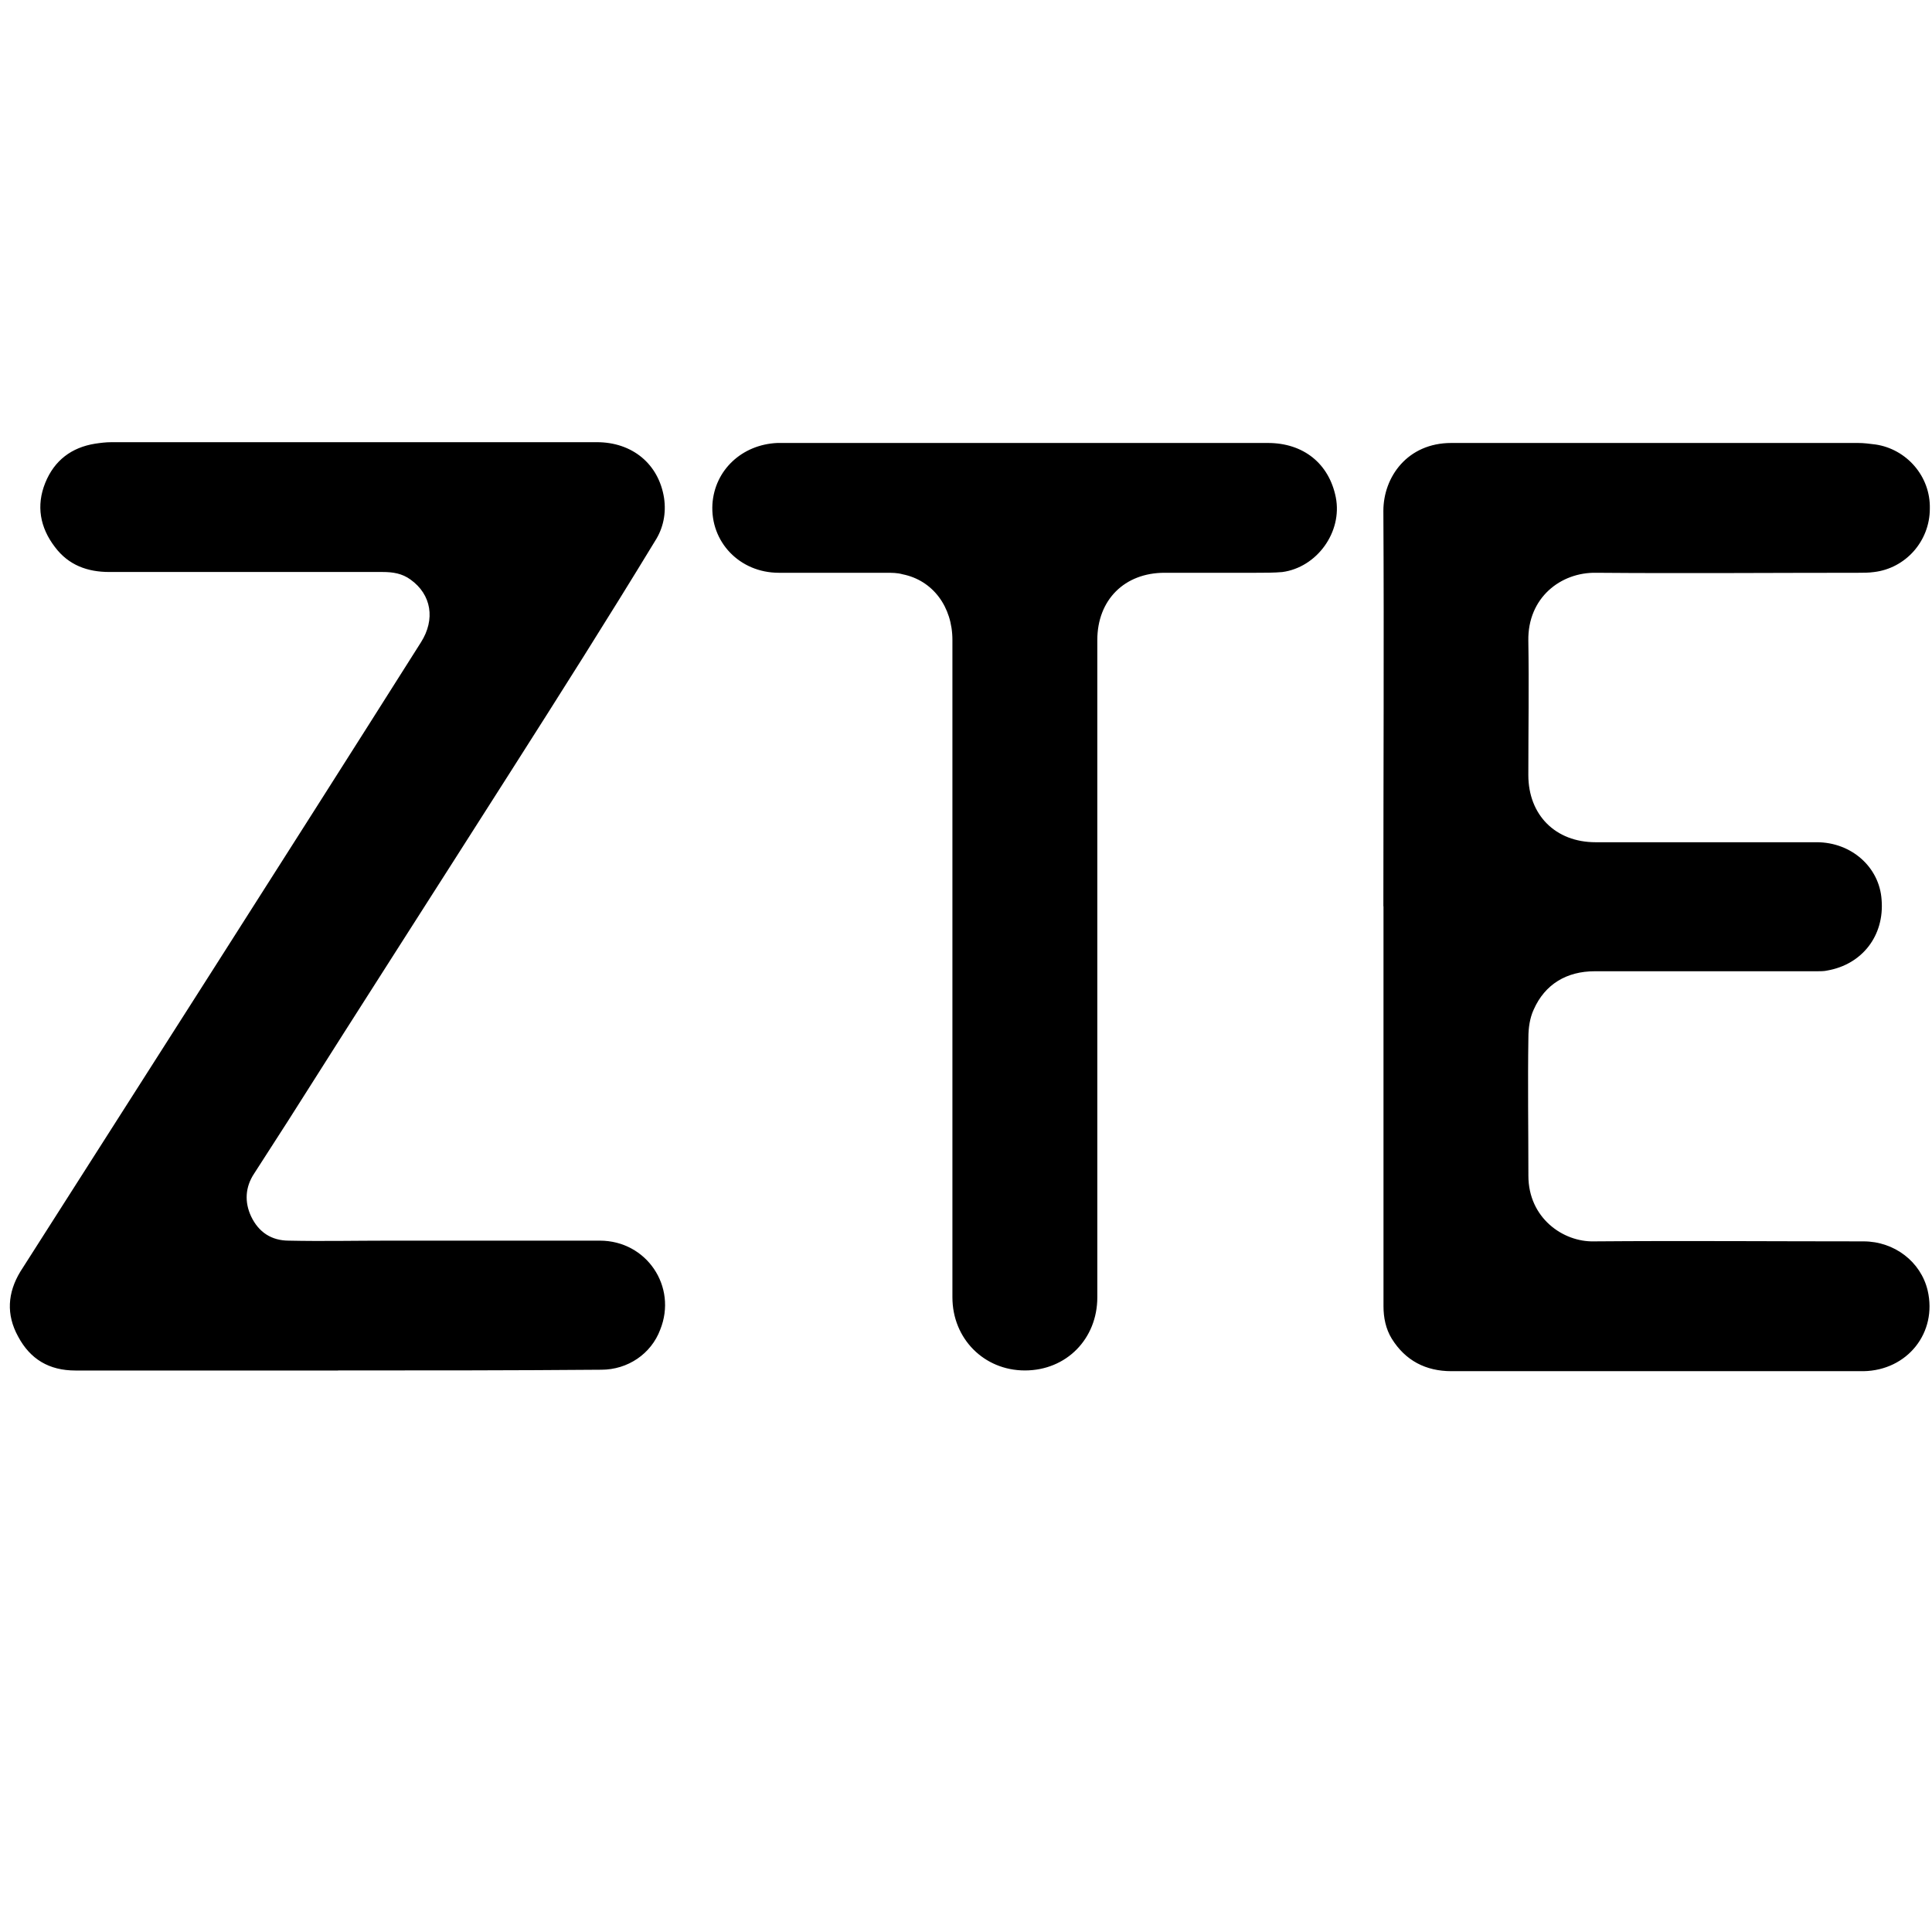 <!-- Generated by IcoMoon.io -->
<svg version="1.1" xmlns="http://www.w3.org/2000/svg" width="32" height="32" viewBox="0 0 32 32">
<path d="M22.913 15.012c0-2.188 0.012-4.375 0-6.55 0-0.563 0.4-1.125 1.125-1.125 2.25 0 4.488 0 6.738 0 0.1 0 0.188 0.013 0.288 0.025 0.512 0.075 0.913 0.525 0.9 1.063 0 0.537-0.4 0.988-0.925 1.050-0.087 0.012-0.175 0.012-0.262 0.012-1.45 0-2.887 0.012-4.338 0-0.587-0.012-1.137 0.412-1.125 1.125 0.012 0.738 0 1.475 0 2.225 0 0.662 0.45 1.113 1.113 1.113 1.225 0 2.438 0 3.663 0 0.575 0 1.038 0.412 1.075 0.95 0.050 0.6-0.325 1.075-0.9 1.175-0.050 0.012-0.113 0.012-0.163 0.012-1.225 0-2.462 0-3.688 0-0.462 0-0.825 0.212-1.012 0.637-0.063 0.137-0.087 0.3-0.087 0.462-0.012 0.762 0 1.525 0 2.288 0 0.7 0.575 1.1 1.087 1.087 1.488-0.012 2.975 0 4.463 0 0.512 0 0.95 0.337 1.063 0.813 0.163 0.7-0.337 1.325-1.063 1.337-0.725 0-1.45 0-2.175 0-1.55 0-3.1 0-4.65 0-0.425 0-0.762-0.175-0.988-0.538-0.1-0.163-0.137-0.35-0.137-0.538 0-2.212 0-4.425 0-6.625zM5.6 22.7c-1.45 0-2.9 0-4.35 0-0.438 0-0.75-0.188-0.95-0.563-0.2-0.363-0.175-0.725 0.037-1.075 1.050-1.65 2.1-3.288 3.15-4.938 1.163-1.825 2.325-3.65 3.487-5.488 0.237-0.375 0.175-0.787-0.175-1.037-0.138-0.1-0.287-0.125-0.463-0.125-1.513 0-3.013 0-4.525 0-0.363 0-0.675-0.113-0.9-0.412-0.25-0.325-0.313-0.688-0.162-1.063s0.438-0.588 0.825-0.65c0.087-0.013 0.175-0.025 0.275-0.025 2.675 0 5.362 0 8.037 0 0.588 0 1.025 0.362 1.113 0.925 0.037 0.25-0.012 0.5-0.15 0.713-0.775 1.275-1.575 2.537-2.388 3.813-1.225 1.925-2.463 3.85-3.688 5.787-0.188 0.288-0.375 0.587-0.563 0.875-0.15 0.225-0.162 0.475-0.050 0.712 0.125 0.262 0.338 0.4 0.625 0.4 0.55 0.012 1.1 0 1.65 0 1.162 0 2.325 0 3.5 0 0.775 0 1.287 0.762 1 1.475-0.15 0.4-0.537 0.663-0.975 0.663-1.45 0.012-2.9 0.012-4.362 0.012zM15.775 16.050c0-1.813 0-3.625 0-5.45 0-0.55-0.325-0.988-0.825-1.088-0.088-0.025-0.175-0.025-0.275-0.025-0.588 0-1.175 0-1.775 0-0.65 0-1.137-0.512-1.1-1.137 0.037-0.563 0.488-0.987 1.075-1.013 0.088 0 0.162 0 0.25 0 2.625 0 5.25 0 7.875 0 0.587 0 1.012 0.338 1.125 0.9 0.113 0.575-0.313 1.162-0.887 1.238-0.137 0.012-0.288 0.012-0.438 0.012-0.5 0-1.012 0-1.512 0-0.663 0-1.113 0.45-1.113 1.113 0 3.625 0 7.262 0 10.887 0 0.688-0.512 1.212-1.2 1.212-0.675 0-1.2-0.525-1.2-1.212 0-1.813 0-3.625 0-5.438z"></path>
</svg>
